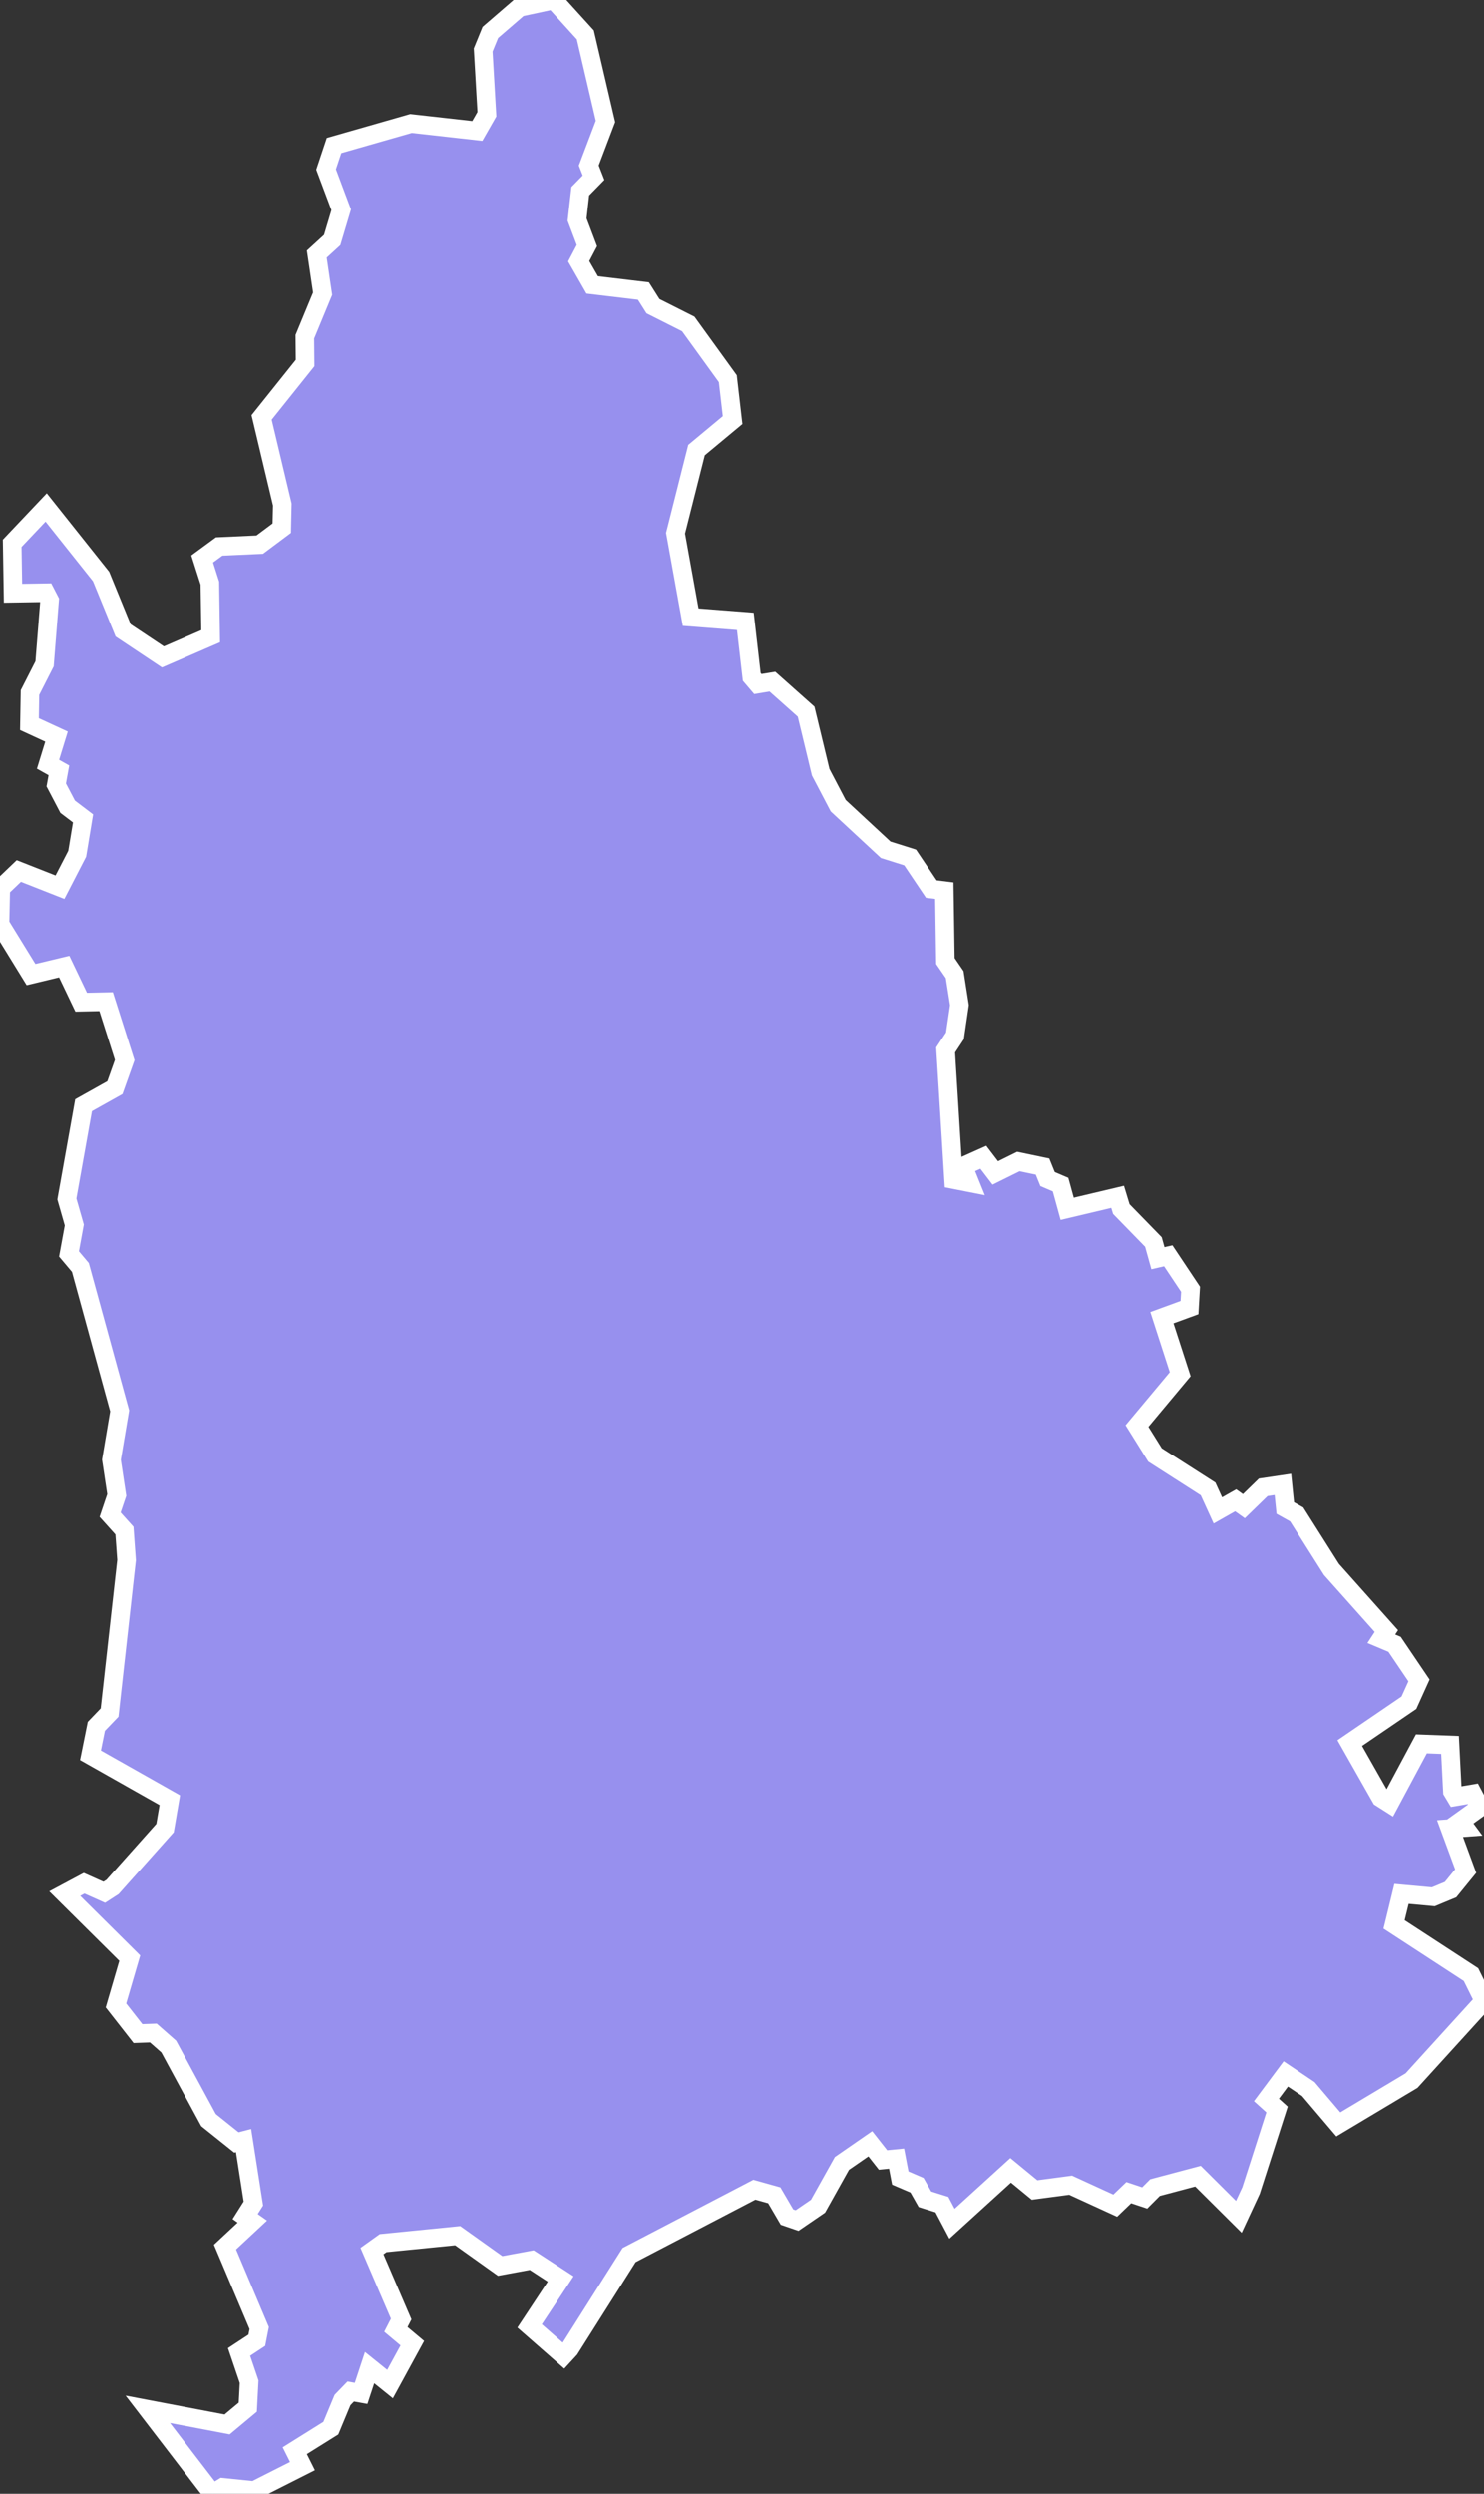 <svg xmlns="http://www.w3.org/2000/svg" viewBox="315.304 267.104 55.93 93.91" width="55.93" height="93.91">
            <rect x="315.304" y="267.104" width="55.93" height="93.91" fill="#333333" stroke="none"/>
            <path 
                d="m 336.174,267.104 1.19,1.31 0.76,3.26 -0.63,1.66 0.18,0.46 -0.5,0.51 -0.12,1.07 0.37,0.98 -0.31,0.59 0.51,0.89 1.93,0.23 0.36,0.57 1.33,0.67 1.49,2.06 0.18,1.56 -1.36,1.13 -0.79,3.13 0.57,3.16 2.06,0.16 0.24,2.09 0.23,0.27 0.55,-0.09 1.27,1.13 0.55,2.28 0.66,1.26 1.79,1.66 0.92,0.29 0.8,1.19 0.49,0.06 0.04,2.65 0.35,0.51 0.18,1.15 -0.17,1.16 -0.35,0.53 0.3,4.88 0.61,0.12 -0.25,-0.62 0.76,-0.34 0.45,0.59 0.87,-0.43 0.91,0.19 0.19,0.47 0.49,0.21 0.25,0.91 1.9,-0.45 0.14,0.46 1.21,1.24 0.17,0.61 0.39,-0.09 0.84,1.26 -0.04,0.69 -1.04,0.38 0.69,2.13 -1.63,1.95 0.68,1.09 2,1.28 0.37,0.81 0.67,-0.38 0.31,0.22 0.73,-0.71 0.74,-0.11 0.09,0.89 0.43,0.24 1.31,2.07 2.07,2.32 -0.19,0.29 0.5,0.21 0.92,1.36 -0.38,0.84 -2.23,1.52 1.17,2.06 0.33,0.21 1.2,-2.24 1.08,0.04 0,0 0.09,1.75 0,0 0.12,0.2 0.65,-0.11 0,0 0.27,0.51 -0.74,0.53 0,0 0.17,0.23 -0.56,0.04 0.59,1.6 -0.57,0.7 -0.65,0.27 -1.2,-0.11 -0.28,1.15 2.9,1.89 0.49,0.99 -2.73,3 -2.76,1.65 0,0 -1.13,-1.33 -0.85,-0.57 -0.73,0.98 0,0 0.4,0.36 -0.98,3.05 0,0 -0.46,0.99 -1.54,-1.53 -1.62,0.43 -0.39,0.39 -0.6,-0.2 -0.51,0.49 -1.68,-0.77 -1.36,0.18 -0.9,-0.74 -2.21,2.01 -0.38,-0.72 -0.64,-0.2 -0.3,-0.53 -0.63,-0.27 -0.14,-0.73 -0.51,0.05 -0.48,-0.61 -1.07,0.74 -0.9,1.61 -0.79,0.54 -0.38,-0.13 -0.48,-0.82 -0.75,-0.21 -4.72,2.46 -2.24,3.54 0,0 -0.23,0.25 -1.28,-1.12 1.17,-1.77 -1.09,-0.71 -1.19,0.22 -1.6,-1.14 -2.81,0.28 -0.42,0.3 1.1,2.56 -0.2,0.39 0.62,0.52 -0.84,1.54 -0.77,-0.62 -0.32,0.97 -0.39,-0.07 -0.31,0.32 -0.44,1.06 -1.36,0.85 0.29,0.58 -1.82,0.92 -1.18,-0.12 -0.39,0.24 -2.44,-3.18 0,0 2.99,0.57 0.78,-0.65 0.05,-0.96 -0.38,-1.12 0.67,-0.44 0.09,-0.46 -1.29,-3.05 1.03,-0.96 -0.27,-0.19 0.31,-0.49 -0.37,-2.37 -0.27,0.07 -1.05,-0.84 -1.5,-2.77 -0.58,-0.51 -0.58,0.02 -0.83,-1.06 0.52,-1.78 -2.45,-2.43 0.73,-0.39 0.76,0.34 0.31,-0.2 1.98,-2.22 0.18,-1.05 -2.99,-1.69 0.22,-1.09 0.5,-0.52 0.64,-5.74 -0.08,-1.11 -0.54,-0.6 0.25,-0.74 -0.2,-1.33 0.31,-1.84 -1.48,-5.4 -0.43,-0.51 0.2,-1.09 -0.28,-0.98 0.63,-3.53 1.18,-0.66 0.37,-1.04 -0.7,-2.2 -0.94,0.02 -0.64,-1.34 -1.25,0.3 -1.17,-1.9 0.03,-1.35 0.68,-0.65 1.55,0.61 0.65,-1.26 0.22,-1.33 -0.58,-0.44 -0.43,-0.82 0.1,-0.55 -0.41,-0.23 0.32,-1.04 -1.02,-0.47 0.02,-1.19 0.55,-1.08 0.19,-2.39 -0.15,-0.29 -1.23,0.02 -0.03,-1.88 1.28,-1.35 2.07,2.6 0.83,2.03 1.5,1 1.8,-0.78 -0.03,-2 -0.29,-0.91 0.64,-0.47 1.53,-0.07 0.83,-0.62 0.02,-0.89 -0.78,-3.28 1.64,-2.05 -0.01,-0.99 0.67,-1.62 -0.22,-1.49 0.58,-0.53 0.34,-1.14 -0.57,-1.52 0.3,-0.9 0,0 2.9,-0.83 2.5,0.28 0.36,-0.63 -0.14,-2.42 0.27,-0.66 1.09,-0.94 z" 
                fill="rgb(151, 144, 238)" 
                stroke="white" 
                stroke-width=".7px"
                title="Dâmbovița" 
                id="RO-DB" 
            />
        </svg>